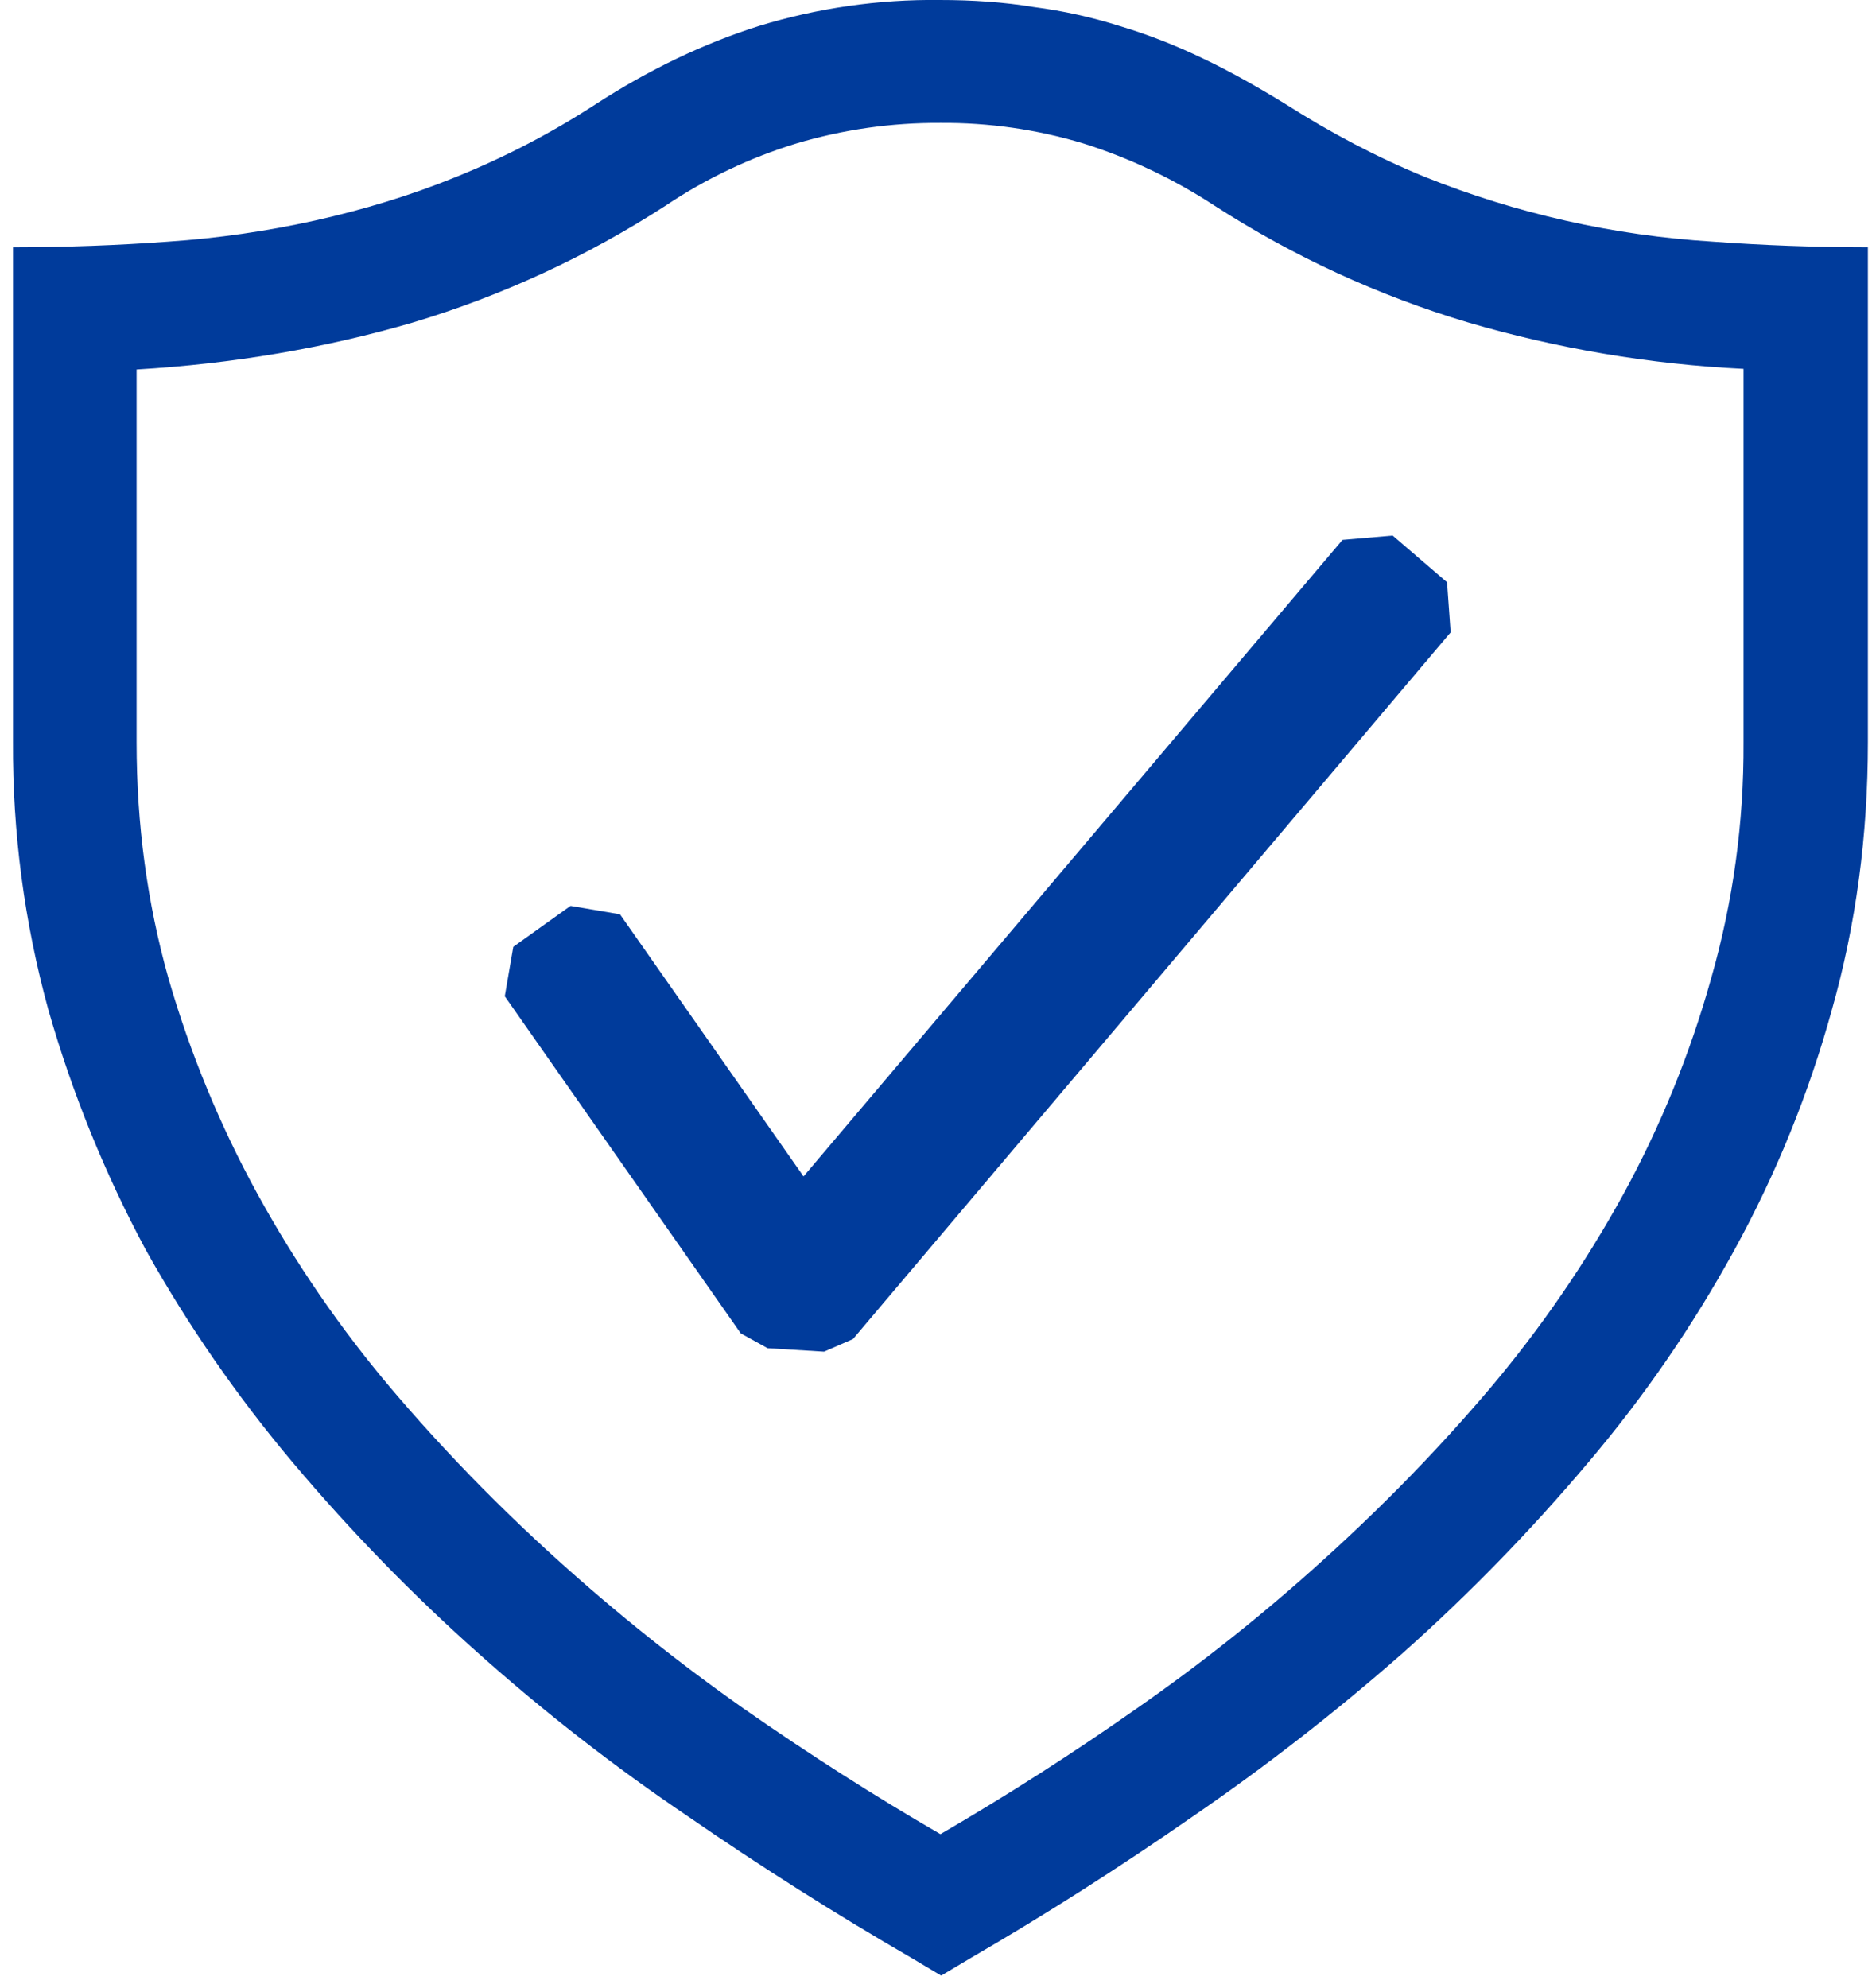 <svg width="130" height="138" viewBox="0 0 130 138" fill="none" xmlns="http://www.w3.org/2000/svg">
<path d="M65.265 3.98527e-05C67.514 3.98527e-05 69.728 0.146 71.789 0.489C73.818 0.751 75.821 1.193 77.772 1.811C79.718 2.395 81.646 3.148 83.557 4.069C85.42 4.953 87.334 6.035 89.249 7.211C92.485 9.271 95.669 10.936 98.914 12.267C105.3 14.829 112.056 16.35 118.924 16.773C122.397 17.031 125.994 17.162 129.714 17.168V51.504C129.714 58.023 128.881 64.22 127.216 70.097C125.616 75.902 123.343 81.5 120.443 86.776C117.556 92.046 114.139 97.007 110.245 101.584C106.294 106.266 102.014 110.661 97.438 114.735C92.797 118.815 87.915 122.613 82.819 126.108C77.715 129.656 72.581 132.927 67.419 135.92L65.359 137.148L63.299 135.92C58.004 132.855 52.832 129.582 47.796 126.108C42.673 122.65 37.789 118.85 33.178 114.735C28.604 110.661 24.327 106.266 20.379 101.584C16.498 96.986 13.066 92.027 10.129 86.776C7.282 81.475 5.011 75.883 3.357 70.097C1.692 64.041 0.866 57.785 0.902 51.504V17.168C4.621 17.162 8.221 17.031 11.7 16.773C15.132 16.54 18.54 16.049 21.898 15.305C25.186 14.567 28.474 13.589 31.71 12.267C35.067 10.91 38.286 9.234 41.324 7.262C45.101 4.807 48.929 2.996 52.706 1.803C56.774 0.557 61.011 -0.051 65.265 3.98527e-05ZM121.078 25.606C114.581 25.288 108.144 24.202 101.902 22.37C95.695 20.514 89.782 17.788 84.338 14.275C81.514 12.426 78.45 10.974 75.231 9.958C72.013 8.987 68.668 8.507 65.308 8.533C61.922 8.512 58.552 8.992 55.307 9.958C52.084 10.943 49.024 12.398 46.225 14.275C40.771 17.804 34.843 20.541 28.619 22.404C22.536 24.173 16.158 25.254 9.486 25.649V51.547C9.486 57.23 10.224 62.689 11.7 67.926C13.206 73.124 15.278 78.142 17.881 82.888C20.515 87.682 23.621 92.203 27.152 96.382C30.731 100.597 34.551 104.52 38.671 108.245C42.792 111.97 47.109 115.421 51.625 118.597C56.186 121.779 60.747 124.689 65.308 127.327C69.977 124.614 74.528 121.701 78.948 118.597C83.498 115.43 87.839 111.972 91.944 108.245C96.064 104.52 99.893 100.597 103.472 96.382C107.003 92.203 110.109 87.682 112.743 82.888C115.332 78.147 117.374 73.128 118.829 67.926C120.352 62.601 121.109 57.086 121.078 51.547V25.606Z" fill="#003B9B"/>
<path fill-rule="evenodd" clip-rule="evenodd" d="M100.49 40.422L96.713 37.178L93.228 37.478L55.801 81.669L43.054 63.471L39.62 62.887L35.646 65.728L35.054 69.162L51.441 92.562L53.303 93.592L57.226 93.832L59.235 92.957L100.739 43.899L100.49 40.422Z" fill="#003B9B"/>
</svg>
